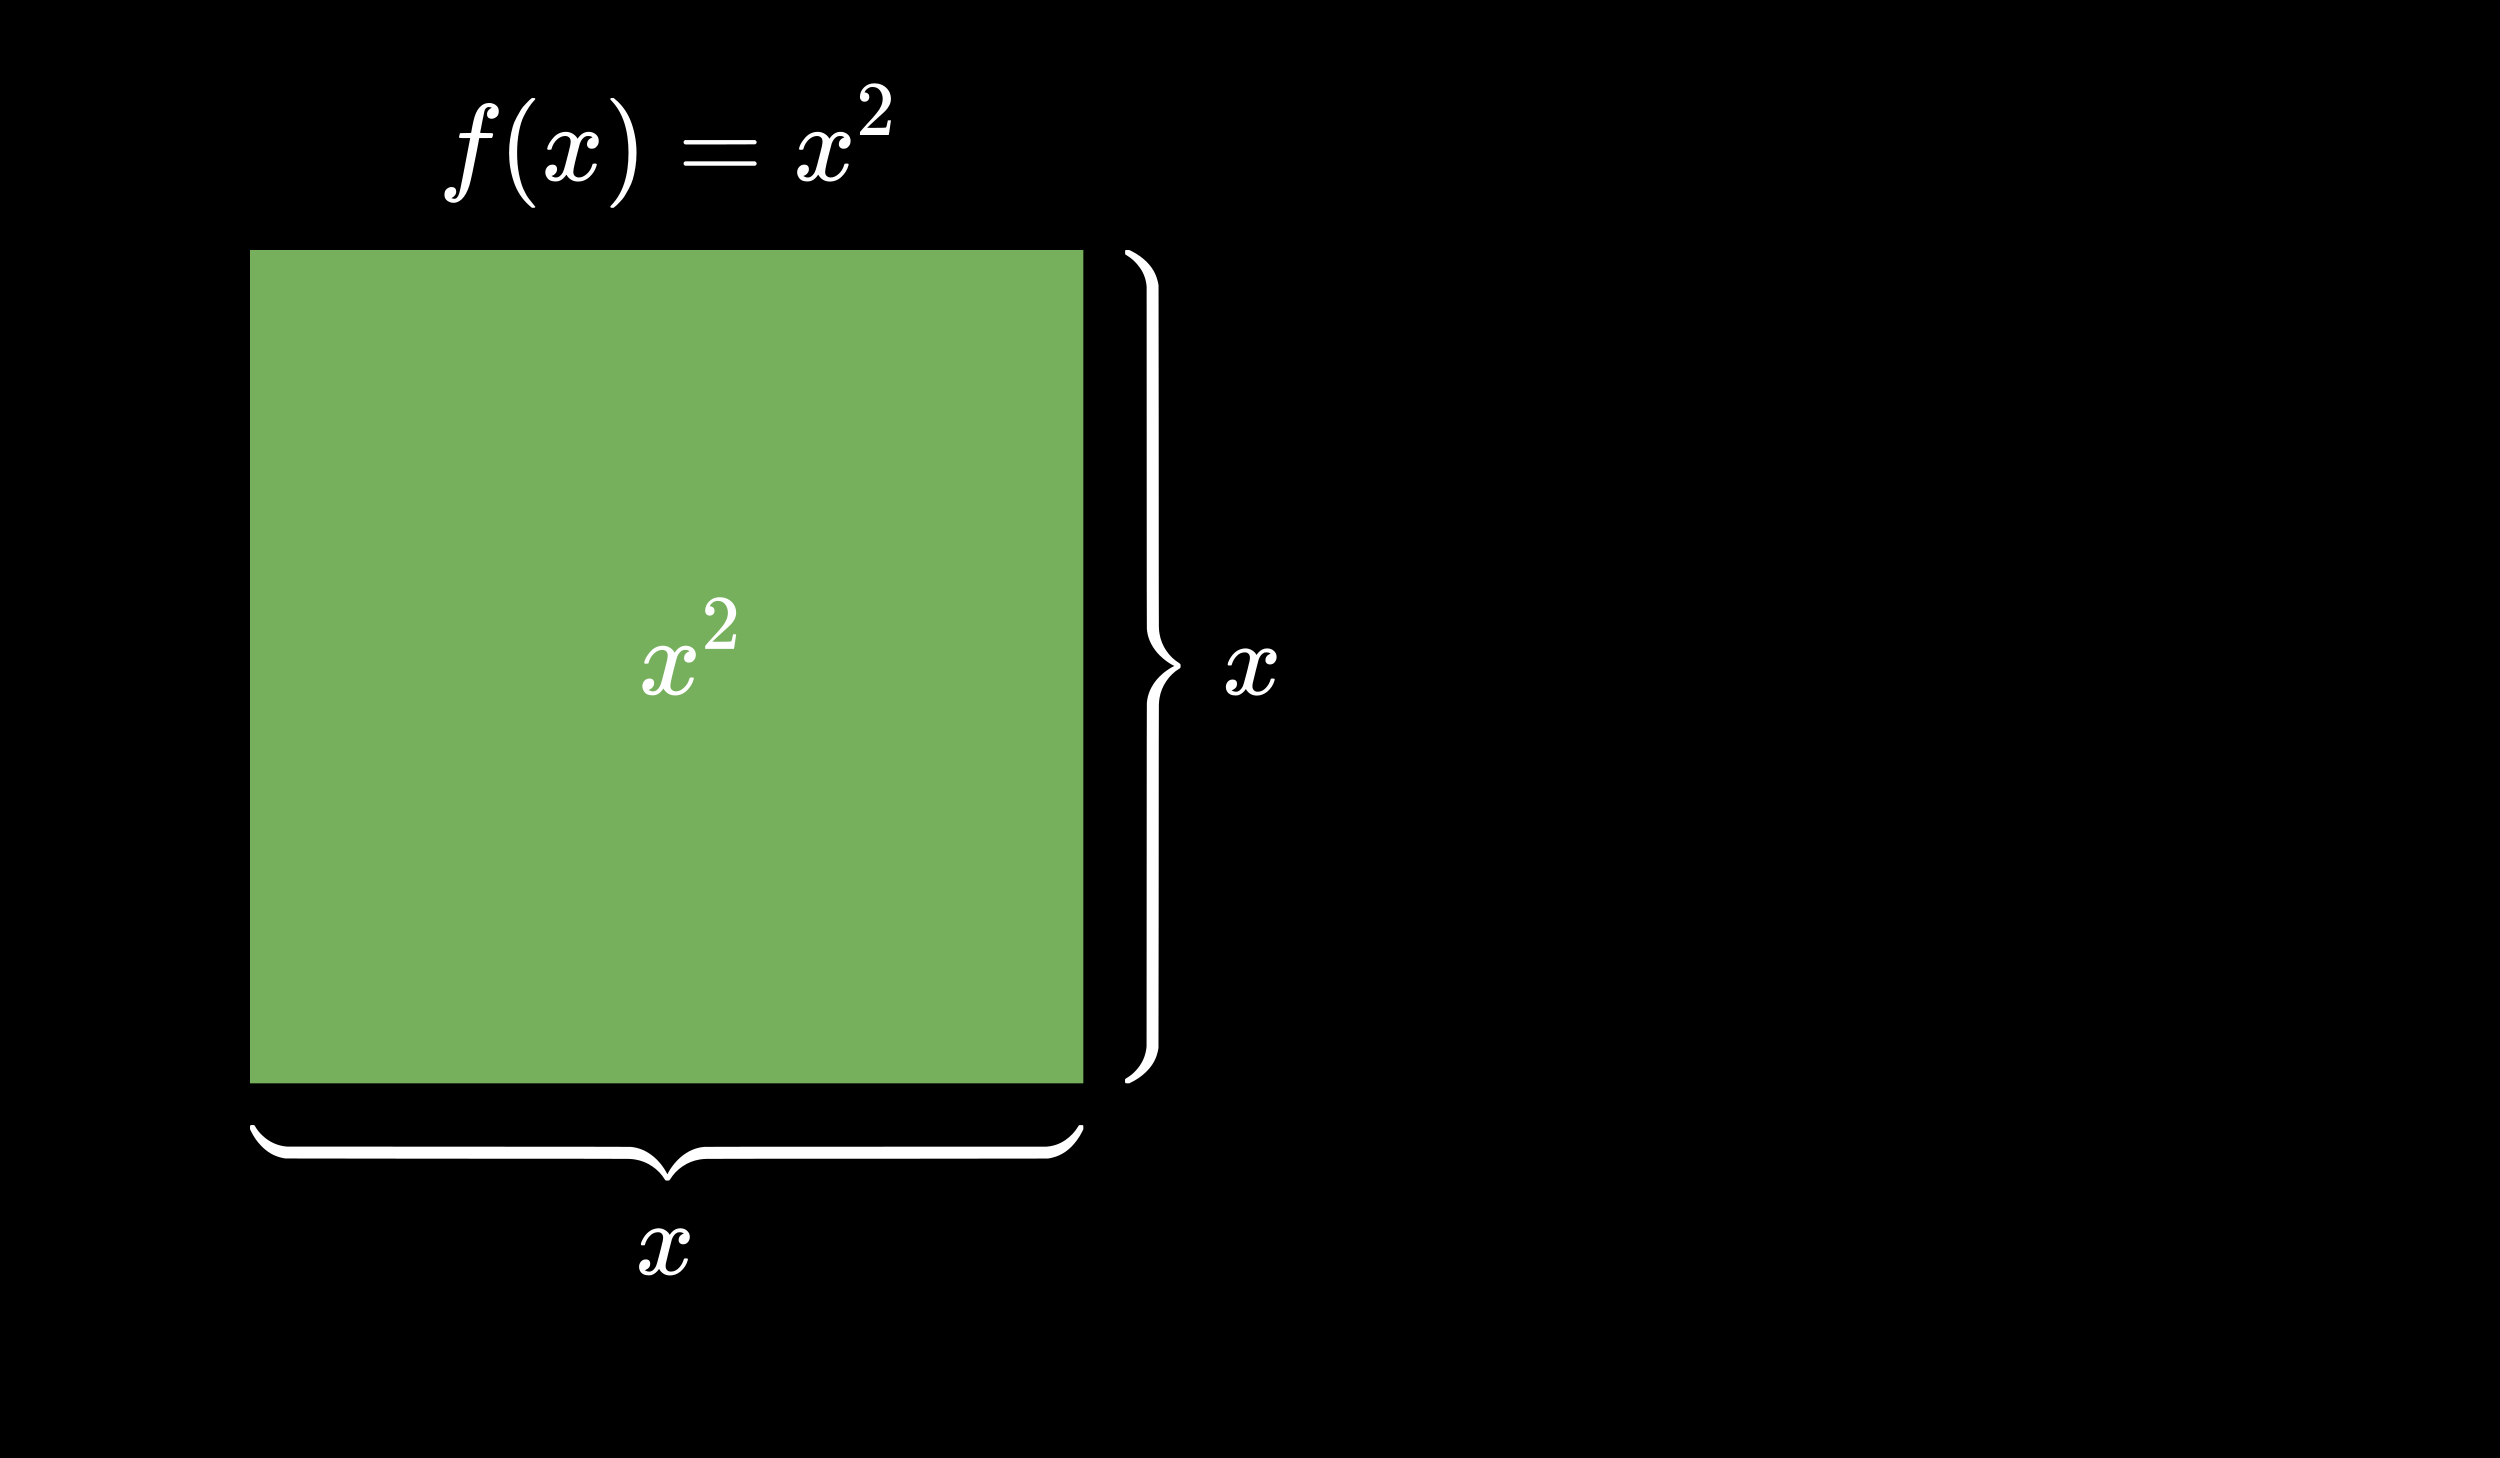 <svg width="720" height="420" viewBox="0 0 720 420" fill="none" xmlns="http://www.w3.org/2000/svg">
<rect width="720" height="420" fill="black"/>
<path d="M353.74 191.66C353.62 191.54 353.56 191.43 353.56 191.33C353.64 190.79 353.95 190.1 354.49 189.26C355.43 187.84 356.61 187.02 358.03 186.8C358.31 186.76 358.52 186.74 358.66 186.74C359.36 186.74 360 186.92 360.58 187.28C361.18 187.64 361.61 188.09 361.87 188.63C362.13 188.29 362.29 188.08 362.35 188C363.09 187.16 363.94 186.74 364.9 186.74C365.72 186.74 366.38 186.98 366.88 187.46C367.4 187.92 367.66 188.49 367.66 189.17C367.66 189.79 367.48 190.31 367.12 190.73C366.78 191.15 366.32 191.36 365.74 191.36C365.36 191.36 365.05 191.25 364.81 191.03C364.57 190.81 364.45 190.52 364.45 190.16C364.45 189.24 364.95 188.61 365.95 188.27C365.95 188.25 365.84 188.18 365.62 188.06C365.42 187.94 365.13 187.88 364.75 187.88C364.49 187.88 364.3 187.9 364.18 187.94C363.42 188.26 362.86 188.92 362.5 189.92C362.44 190.08 362.15 191.2 361.63 193.28C361.11 195.34 360.83 196.5 360.79 196.76C360.73 197.06 360.7 197.36 360.7 197.66C360.7 198.14 360.84 198.52 361.12 198.8C361.4 199.08 361.77 199.22 362.23 199.22C363.07 199.22 363.83 198.87 364.51 198.17C365.19 197.45 365.65 196.66 365.89 195.8C365.95 195.6 366.01 195.49 366.07 195.47C366.13 195.43 366.29 195.41 366.55 195.41C366.93 195.41 367.12 195.49 367.12 195.65C367.12 195.67 367.1 195.78 367.06 195.98C366.72 197.22 366.02 198.3 364.96 199.22C364.02 199.96 363.03 200.33 361.99 200.33C360.59 200.33 359.53 199.7 358.81 198.44C358.23 199.34 357.49 199.94 356.59 200.24C356.41 200.28 356.15 200.3 355.81 200.3C354.65 200.3 353.83 199.89 353.35 199.07C353.15 198.73 353.05 198.33 353.05 197.87C353.05 197.27 353.23 196.76 353.59 196.34C353.95 195.92 354.41 195.71 354.97 195.71C355.83 195.71 356.26 196.13 356.26 196.97C356.26 197.71 355.91 198.25 355.21 198.59C355.17 198.61 355.12 198.64 355.06 198.68C355 198.7 354.95 198.72 354.91 198.74C354.87 198.76 354.84 198.77 354.82 198.77L354.73 198.8C354.73 198.86 354.88 198.95 355.18 199.07C355.42 199.17 355.68 199.22 355.96 199.22C356.68 199.22 357.3 198.77 357.82 197.87C358.04 197.51 358.43 196.21 358.99 193.97C359.11 193.51 359.24 193 359.38 192.44C359.52 191.88 359.62 191.45 359.68 191.15C359.76 190.85 359.81 190.67 359.83 190.61C359.93 190.07 359.98 189.68 359.98 189.44C359.98 188.96 359.85 188.58 359.59 188.3C359.33 188.02 358.97 187.88 358.51 187.88C357.61 187.88 356.83 188.23 356.17 188.93C355.51 189.61 355.05 190.4 354.79 191.3C354.75 191.48 354.7 191.59 354.64 191.63C354.6 191.65 354.44 191.66 354.16 191.66H353.74Z" fill="white"/>
<path d="M184.74 358.66C184.62 358.54 184.56 358.43 184.56 358.33C184.64 357.79 184.95 357.1 185.49 356.26C186.43 354.84 187.61 354.02 189.03 353.8C189.31 353.76 189.52 353.74 189.66 353.74C190.36 353.74 191 353.92 191.58 354.28C192.18 354.64 192.61 355.09 192.87 355.63C193.13 355.29 193.29 355.08 193.35 355C194.09 354.16 194.94 353.74 195.9 353.74C196.72 353.74 197.38 353.98 197.88 354.46C198.4 354.92 198.66 355.49 198.66 356.17C198.66 356.79 198.48 357.31 198.12 357.73C197.78 358.15 197.32 358.36 196.74 358.36C196.36 358.36 196.05 358.25 195.81 358.03C195.57 357.81 195.45 357.52 195.45 357.16C195.45 356.24 195.95 355.61 196.95 355.27C196.95 355.25 196.84 355.18 196.62 355.06C196.42 354.94 196.13 354.88 195.75 354.88C195.49 354.88 195.3 354.9 195.18 354.94C194.42 355.26 193.86 355.92 193.5 356.92C193.44 357.08 193.15 358.2 192.63 360.28C192.11 362.34 191.83 363.5 191.79 363.76C191.73 364.06 191.7 364.36 191.7 364.66C191.7 365.14 191.84 365.52 192.12 365.8C192.4 366.08 192.77 366.22 193.23 366.22C194.07 366.22 194.83 365.87 195.51 365.17C196.19 364.45 196.65 363.66 196.89 362.8C196.95 362.6 197.01 362.49 197.07 362.47C197.13 362.43 197.29 362.41 197.55 362.41C197.93 362.41 198.12 362.49 198.12 362.65C198.12 362.67 198.1 362.78 198.06 362.98C197.72 364.22 197.02 365.3 195.96 366.22C195.02 366.96 194.03 367.33 192.99 367.33C191.59 367.33 190.53 366.7 189.81 365.44C189.23 366.34 188.49 366.94 187.59 367.24C187.41 367.28 187.15 367.3 186.81 367.3C185.65 367.3 184.83 366.89 184.35 366.07C184.15 365.73 184.05 365.33 184.05 364.87C184.05 364.27 184.23 363.76 184.59 363.34C184.95 362.92 185.41 362.71 185.97 362.71C186.83 362.71 187.26 363.13 187.26 363.97C187.26 364.71 186.91 365.25 186.21 365.59C186.17 365.61 186.12 365.64 186.06 365.68C186 365.7 185.95 365.72 185.91 365.74C185.87 365.76 185.84 365.77 185.82 365.77L185.73 365.8C185.73 365.86 185.88 365.95 186.18 366.07C186.42 366.17 186.68 366.22 186.96 366.22C187.68 366.22 188.3 365.77 188.82 364.87C189.04 364.51 189.43 363.21 189.99 360.97C190.11 360.51 190.24 360 190.38 359.44C190.52 358.88 190.62 358.45 190.68 358.15C190.76 357.85 190.81 357.67 190.83 357.61C190.93 357.07 190.98 356.68 190.98 356.44C190.98 355.96 190.85 355.58 190.59 355.3C190.33 355.02 189.97 354.88 189.51 354.88C188.61 354.88 187.83 355.23 187.17 355.93C186.51 356.61 186.05 357.4 185.79 358.3C185.75 358.48 185.7 358.59 185.64 358.63C185.6 358.65 185.44 358.66 185.16 358.66H184.74Z" fill="white"/>
<path d="M324.021 72.693C324.021 72.371 324.031 72.181 324.052 72.121C324.093 72.04 324.206 72 324.392 72H324.732H325.226L325.844 72.301C326.751 72.743 327.596 73.255 328.379 73.837C331.037 75.765 332.706 78.104 333.386 80.854C333.509 81.256 333.602 81.718 333.664 82.24C333.705 82.481 333.726 161.206 333.726 169.177C333.746 176.003 333.757 179.788 333.757 180.531C333.777 181.274 333.839 181.936 333.942 182.518C334.231 184.265 334.88 185.891 335.889 187.397C336.899 188.883 338.146 190.078 339.629 190.981C339.67 191.021 339.722 191.071 339.784 191.132C339.866 191.172 339.907 191.202 339.907 191.222C339.928 191.222 339.949 191.252 339.969 191.312C339.99 191.373 340 191.433 340 191.493C340 191.533 340 191.634 340 191.794C340 191.955 340 192.065 340 192.126C340 192.166 339.99 192.216 339.969 192.276C339.949 192.336 339.928 192.367 339.907 192.367C339.907 192.367 339.876 192.397 339.815 192.457C339.753 192.497 339.691 192.537 339.629 192.577C338.146 193.481 336.899 194.685 335.889 196.191C334.88 197.677 334.231 199.293 333.942 201.04C333.839 201.622 333.777 202.285 333.757 203.028C333.757 203.771 333.746 207.545 333.726 214.352C333.726 222.343 333.684 301.519 333.643 301.76C333.581 302.282 333.489 302.744 333.365 303.146C332.85 305.294 331.675 307.221 329.842 308.928C328.708 310.012 327.369 310.936 325.824 311.699L325.205 312H324.742C324.371 312 324.155 311.97 324.093 311.91C324.031 311.849 324 311.649 324 311.307C324 311.046 324.01 310.876 324.031 310.795C324.072 310.735 324.155 310.665 324.278 310.585C325.329 310.002 326.256 309.269 327.06 308.386C328.935 306.398 329.986 304.069 330.212 301.399C330.233 301.218 330.264 222.182 330.264 214.412C330.264 206.622 330.274 202.636 330.295 202.456C330.48 199.986 331.47 197.697 333.262 195.589C333.695 195.067 334.313 194.465 335.117 193.782C336.209 192.919 337.239 192.256 338.207 191.794C337.198 191.312 336.167 190.64 335.117 189.776C334.313 189.094 333.695 188.491 333.262 187.969C331.47 185.861 330.48 183.572 330.295 181.103C330.274 180.922 330.264 176.937 330.264 169.147C330.264 161.376 330.254 82.782 330.233 82.601C330.089 80.613 329.471 78.826 328.379 77.24C327.287 75.634 325.927 74.359 324.299 73.415C324.155 73.335 324.072 73.265 324.052 73.205C324.031 73.144 324.021 72.974 324.021 72.693Z" fill="white"/>
<path d="M311.307 324.021C311.629 324.021 311.819 324.031 311.88 324.052C311.96 324.093 312 324.206 312 324.392L312 324.732L312 325.226L311.699 325.844C311.257 326.751 310.745 327.596 310.163 328.379C308.235 331.037 305.896 332.706 303.146 333.386C302.744 333.509 302.282 333.602 301.76 333.664C301.519 333.705 222.794 333.726 214.823 333.726C207.997 333.746 204.212 333.757 203.469 333.757C202.727 333.777 202.064 333.839 201.482 333.942C199.735 334.231 198.109 334.88 196.603 335.889C195.117 336.899 193.922 338.146 193.019 339.629C192.979 339.67 192.929 339.722 192.868 339.784C192.828 339.866 192.798 339.907 192.778 339.907C192.778 339.928 192.748 339.948 192.688 339.969C192.627 339.99 192.567 340 192.507 340C192.467 340 192.366 340 192.206 340C192.045 340 191.935 340 191.874 340C191.834 340 191.784 339.99 191.724 339.969C191.664 339.948 191.634 339.928 191.634 339.907C191.634 339.907 191.603 339.876 191.543 339.815C191.503 339.753 191.463 339.691 191.423 339.629C190.519 338.146 189.315 336.899 187.809 335.889C186.323 334.88 184.707 334.231 182.96 333.942C182.378 333.839 181.715 333.777 180.972 333.757C180.229 333.757 176.455 333.746 169.648 333.726C161.657 333.726 82.481 333.684 82.24 333.643C81.718 333.581 81.256 333.489 80.854 333.365C78.706 332.85 76.778 331.675 75.072 329.842C73.988 328.708 73.064 327.369 72.301 325.824L72 325.205L72 324.742C72 324.371 72.03 324.155 72.09 324.093C72.151 324.031 72.351 324 72.693 324C72.954 324 73.124 324.01 73.205 324.031C73.265 324.072 73.335 324.155 73.415 324.278C73.998 325.329 74.731 326.256 75.614 327.06C77.602 328.935 79.931 329.986 82.601 330.212C82.782 330.233 161.818 330.264 169.588 330.264C177.378 330.264 181.364 330.274 181.544 330.295C184.014 330.48 186.303 331.47 188.411 333.262C188.933 333.695 189.535 334.313 190.218 335.117C191.081 336.209 191.744 337.239 192.206 338.207C192.688 337.198 193.36 336.167 194.224 335.117C194.906 334.313 195.509 333.695 196.031 333.262C198.139 331.47 200.428 330.48 202.897 330.295C203.078 330.274 207.063 330.264 214.854 330.264C222.624 330.264 301.218 330.254 301.399 330.233C303.387 330.089 305.174 329.471 306.76 328.379C308.366 327.287 309.641 325.927 310.585 324.299C310.665 324.155 310.735 324.072 310.795 324.052C310.856 324.031 311.026 324.021 311.307 324.021Z" fill="white"/>
<rect x="72" y="72" width="240" height="240" fill="#77B05D"/>
<path d="M129.991 57.058C130.033 57.058 130.097 57.079 130.181 57.121C130.265 57.164 130.381 57.195 130.529 57.216C130.676 57.237 130.803 57.248 130.908 57.248C131.182 57.248 131.435 57.111 131.667 56.837C131.898 56.563 132.067 56.258 132.172 55.92C132.383 55.351 132.741 53.739 133.247 51.084C133.753 48.429 134.237 45.9 134.701 43.498C135.165 41.096 135.396 39.884 135.396 39.863V39.768H133.911C132.92 39.768 132.394 39.747 132.33 39.705C132.246 39.642 132.204 39.536 132.204 39.389L132.425 38.504C132.467 38.398 132.552 38.346 132.678 38.346C132.805 38.346 133.3 38.335 134.164 38.314C135.175 38.314 135.681 38.304 135.681 38.283C135.681 38.24 135.776 37.714 135.965 36.702C136.155 35.691 136.282 35.08 136.345 34.869C137.124 31.392 138.663 29.653 140.96 29.653C141.739 29.696 142.382 29.927 142.888 30.349C143.393 30.77 143.646 31.329 143.646 32.024C143.646 32.783 143.425 33.331 142.983 33.668C142.54 34.005 142.098 34.184 141.655 34.205C140.728 34.205 140.264 33.763 140.264 32.877C140.264 32.477 140.38 32.13 140.612 31.834C140.844 31.539 141.097 31.318 141.371 31.171L141.655 31.013C141.318 30.886 141.002 30.823 140.707 30.823C140.454 30.823 140.212 30.928 139.98 31.139C139.748 31.35 139.59 31.645 139.506 32.024C139.358 32.635 139.19 33.457 139 34.49C138.81 35.522 138.642 36.397 138.494 37.113C138.347 37.83 138.273 38.209 138.273 38.251C138.273 38.293 138.852 38.314 140.011 38.314C140.96 38.314 141.507 38.325 141.655 38.346C141.803 38.367 141.918 38.43 142.003 38.535C142.024 38.62 142.003 38.799 141.939 39.073C141.876 39.347 141.824 39.515 141.781 39.579C141.739 39.684 141.644 39.737 141.497 39.737C141.349 39.737 140.78 39.747 139.79 39.768H138.02L137.293 43.624C136.282 48.85 135.576 52.117 135.175 53.423C134.606 55.214 133.869 56.542 132.963 57.406C132.183 58.08 131.414 58.417 130.655 58.417C129.981 58.417 129.37 58.217 128.822 57.817C128.274 57.416 128 56.847 128 56.11C128 55.33 128.221 54.761 128.664 54.403C129.106 54.045 129.549 53.866 129.991 53.866C130.919 53.866 131.382 54.308 131.382 55.193C131.382 55.594 131.266 55.941 131.034 56.236C130.803 56.531 130.55 56.753 130.276 56.9L129.991 57.058Z" fill="white"/>
<path d="M146.618 44.036C146.618 42.582 146.723 41.201 146.934 39.895C147.144 38.588 147.387 37.461 147.661 36.513C147.935 35.565 148.324 34.637 148.83 33.731C149.336 32.825 149.736 32.119 150.031 31.613C150.326 31.108 150.769 30.56 151.359 29.97C151.949 29.38 152.297 29.021 152.402 28.895C152.507 28.769 152.771 28.547 153.192 28.231H153.603H153.73C154.025 28.231 154.172 28.326 154.172 28.516C154.172 28.579 153.993 28.8 153.635 29.18C153.277 29.559 152.845 30.117 152.339 30.855C151.833 31.592 151.317 32.498 150.79 33.573C150.263 34.648 149.821 36.102 149.462 37.935C149.104 39.768 148.925 41.802 148.925 44.036C148.925 46.269 149.104 48.292 149.462 50.105C149.821 51.917 150.253 53.381 150.758 54.498C151.264 55.615 151.78 56.521 152.307 57.217C152.834 57.912 153.277 58.47 153.635 58.892C153.993 59.313 154.172 59.534 154.172 59.556C154.172 59.745 154.014 59.84 153.698 59.84H153.603H153.192L152.307 59.081C150.326 57.29 148.883 55.056 147.977 52.38C147.071 49.704 146.618 46.922 146.618 44.036Z" fill="white"/>
<path d="M157.586 42.803C157.733 41.918 158.302 40.896 159.293 39.737C160.283 38.578 161.505 37.988 162.959 37.967C163.697 37.967 164.371 38.156 164.982 38.536C165.593 38.915 166.046 39.389 166.341 39.958C167.226 38.63 168.291 37.967 169.534 37.967C170.314 37.967 170.988 38.198 171.557 38.662C172.126 39.126 172.421 39.747 172.442 40.527C172.442 41.138 172.294 41.633 171.999 42.013C171.704 42.392 171.42 42.624 171.146 42.708C170.872 42.792 170.63 42.834 170.419 42.834C170.019 42.834 169.692 42.718 169.439 42.487C169.186 42.255 169.06 41.949 169.06 41.57C169.06 40.601 169.587 39.937 170.64 39.579C170.408 39.305 169.987 39.168 169.376 39.168C169.102 39.168 168.902 39.189 168.775 39.231C167.975 39.568 167.385 40.264 167.005 41.317C165.741 45.974 165.109 48.693 165.109 49.472C165.109 50.062 165.277 50.484 165.614 50.737C165.952 50.989 166.32 51.116 166.721 51.116C167.5 51.116 168.27 50.768 169.028 50.073C169.787 49.377 170.303 48.524 170.577 47.513C170.64 47.302 170.703 47.186 170.767 47.165C170.83 47.144 170.998 47.123 171.272 47.102H171.399C171.715 47.102 171.873 47.186 171.873 47.354C171.873 47.376 171.852 47.491 171.81 47.702C171.473 48.903 170.819 49.967 169.85 50.895C168.881 51.822 167.753 52.285 166.468 52.285C164.993 52.285 163.876 51.622 163.117 50.294C162.253 51.6 161.263 52.254 160.146 52.254H159.956C158.924 52.254 158.186 51.98 157.744 51.432C157.301 50.884 157.07 50.305 157.048 49.694C157.048 49.019 157.249 48.471 157.649 48.05C158.049 47.628 158.524 47.418 159.071 47.418C159.978 47.418 160.431 47.86 160.431 48.745C160.431 49.167 160.304 49.535 160.051 49.852C159.798 50.168 159.556 50.378 159.324 50.484C159.092 50.589 158.956 50.642 158.913 50.642L158.819 50.673C158.819 50.694 158.882 50.737 159.008 50.8C159.135 50.863 159.303 50.937 159.514 51.021C159.725 51.105 159.925 51.137 160.115 51.116C160.873 51.116 161.526 50.642 162.074 49.694C162.264 49.356 162.506 48.64 162.801 47.544C163.096 46.448 163.391 45.31 163.686 44.13C163.981 42.95 164.15 42.255 164.192 42.044C164.297 41.475 164.35 41.064 164.35 40.811C164.35 40.221 164.192 39.8 163.876 39.547C163.56 39.294 163.202 39.168 162.801 39.168C161.958 39.168 161.168 39.505 160.431 40.179C159.693 40.854 159.177 41.718 158.882 42.771C158.84 42.961 158.787 43.066 158.724 43.087C158.661 43.108 158.492 43.129 158.218 43.151H157.775C157.649 43.024 157.586 42.908 157.586 42.803Z" fill="white"/>
<path d="M175.919 28.263L176.045 28.231C176.151 28.231 176.256 28.231 176.361 28.231H176.741L177.626 28.99C179.607 30.781 181.05 33.015 181.956 35.691C182.862 38.367 183.315 41.149 183.315 44.036C183.315 45.468 183.21 46.849 182.999 48.176C182.789 49.504 182.546 50.631 182.272 51.559C181.998 52.486 181.608 53.413 181.103 54.34C180.597 55.267 180.197 55.973 179.902 56.458C179.607 56.943 179.175 57.48 178.606 58.07C178.037 58.66 177.7 59.008 177.594 59.113C177.489 59.218 177.246 59.419 176.867 59.714C176.804 59.777 176.762 59.819 176.741 59.84H176.361C176.193 59.84 176.077 59.84 176.014 59.84C175.95 59.84 175.898 59.808 175.856 59.745C175.814 59.682 175.782 59.587 175.761 59.461C175.782 59.44 175.898 59.303 176.109 59.05C179.375 55.657 181.008 50.652 181.008 44.036C181.008 37.419 179.375 32.414 176.109 29.021C175.898 28.769 175.782 28.632 175.761 28.61C175.761 28.442 175.814 28.326 175.919 28.263Z" fill="white"/>
<path d="M196.869 40.969C196.869 40.696 197.017 40.485 197.312 40.337H217.447C217.763 40.506 217.921 40.717 217.921 40.969C217.921 41.201 217.773 41.401 217.478 41.57L207.427 41.602H197.375C197.038 41.496 196.869 41.285 196.869 40.969ZM196.869 47.102C196.869 46.785 197.038 46.575 197.375 46.469H217.478C217.773 46.68 217.921 46.891 217.921 47.102C217.921 47.376 217.763 47.586 217.447 47.734H197.312C197.017 47.586 196.869 47.376 196.869 47.102Z" fill="white"/>
<path d="M230.115 42.803C230.263 41.918 230.832 40.896 231.822 39.737C232.813 38.578 234.035 37.988 235.489 37.967C236.226 37.967 236.901 38.156 237.512 38.536C238.123 38.915 238.576 39.389 238.871 39.958C239.756 38.63 240.82 37.967 242.063 37.967C242.843 37.967 243.517 38.198 244.086 38.662C244.655 39.126 244.95 39.747 244.971 40.527C244.971 41.138 244.824 41.633 244.529 42.013C244.234 42.392 243.949 42.624 243.676 42.708C243.402 42.792 243.159 42.834 242.949 42.834C242.548 42.834 242.222 42.718 241.969 42.487C241.716 42.255 241.589 41.949 241.589 41.57C241.589 40.601 242.116 39.937 243.17 39.579C242.938 39.305 242.517 39.168 241.905 39.168C241.632 39.168 241.431 39.189 241.305 39.231C240.504 39.568 239.914 40.264 239.535 41.317C238.27 45.974 237.638 48.693 237.638 49.472C237.638 50.062 237.807 50.484 238.144 50.737C238.481 50.989 238.85 51.116 239.25 51.116C240.03 51.116 240.799 50.768 241.558 50.073C242.316 49.377 242.833 48.524 243.107 47.513C243.17 47.302 243.233 47.186 243.296 47.165C243.359 47.144 243.528 47.123 243.802 47.102H243.928C244.244 47.102 244.403 47.186 244.403 47.354C244.403 47.376 244.381 47.491 244.339 47.702C244.002 48.903 243.349 49.967 242.38 50.895C241.41 51.822 240.283 52.285 238.997 52.285C237.522 52.285 236.406 51.622 235.647 50.294C234.783 51.6 233.793 52.254 232.676 52.254H232.486C231.453 52.254 230.716 51.98 230.273 51.432C229.831 50.884 229.599 50.305 229.578 49.694C229.578 49.019 229.778 48.471 230.179 48.05C230.579 47.628 231.053 47.418 231.601 47.418C232.507 47.418 232.96 47.86 232.96 48.745C232.96 49.167 232.834 49.535 232.581 49.852C232.328 50.168 232.086 50.378 231.854 50.484C231.622 50.589 231.485 50.642 231.443 50.642L231.348 50.673C231.348 50.694 231.411 50.737 231.538 50.8C231.664 50.863 231.833 50.937 232.044 51.021C232.254 51.105 232.454 51.137 232.644 51.116C233.403 51.116 234.056 50.642 234.604 49.694C234.793 49.356 235.036 48.64 235.331 47.544C235.626 46.448 235.921 45.31 236.216 44.13C236.511 42.95 236.679 42.255 236.722 42.044C236.827 41.475 236.88 41.064 236.88 40.811C236.88 40.221 236.722 39.8 236.406 39.547C236.089 39.294 235.731 39.168 235.331 39.168C234.488 39.168 233.698 39.505 232.96 40.179C232.223 40.854 231.706 41.718 231.411 42.771C231.369 42.961 231.317 43.066 231.253 43.087C231.19 43.108 231.021 43.129 230.748 43.151H230.305C230.179 43.024 230.115 42.908 230.115 42.803Z" fill="white"/>
<path d="M248.988 29.296C248.586 29.296 248.265 29.162 248.027 28.894C247.788 28.626 247.669 28.298 247.669 27.911C247.669 26.853 248.064 25.937 248.854 25.162C249.643 24.387 250.627 24 251.804 24C253.159 24 254.292 24.417 255.2 25.251C256.109 26.086 256.571 27.166 256.586 28.492C256.586 29.132 256.437 29.743 256.139 30.324C255.841 30.905 255.483 31.412 255.066 31.844C254.649 32.276 254.053 32.827 253.279 33.498C252.742 33.959 251.997 34.645 251.044 35.553L249.725 36.805L251.424 36.827C253.763 36.827 255.007 36.79 255.156 36.715C255.26 36.686 255.439 36.023 255.692 34.727V34.66H256.586V34.727C256.571 34.771 256.474 35.449 256.295 36.76C256.117 38.071 256.005 38.757 255.96 38.816V38.883H247.669V38.459V38.19C247.669 38.086 247.714 37.974 247.803 37.855C247.893 37.736 248.116 37.475 248.474 37.073C248.906 36.596 249.278 36.179 249.591 35.822C249.725 35.673 249.979 35.397 250.351 34.995C250.723 34.593 250.977 34.317 251.111 34.168C251.245 34.019 251.461 33.773 251.759 33.43C252.057 33.088 252.265 32.834 252.385 32.671C252.504 32.507 252.675 32.283 252.899 32C253.122 31.717 253.279 31.479 253.368 31.285C253.457 31.091 253.569 30.875 253.703 30.637C253.837 30.399 253.934 30.16 253.994 29.922C254.053 29.683 254.105 29.46 254.15 29.252C254.195 29.043 254.217 28.797 254.217 28.514C254.217 27.575 253.964 26.764 253.457 26.078C252.951 25.393 252.228 25.05 251.29 25.05C250.798 25.05 250.366 25.177 249.993 25.43C249.621 25.683 249.36 25.929 249.211 26.168C249.062 26.406 248.988 26.547 248.988 26.592C248.988 26.607 249.025 26.614 249.1 26.614C249.368 26.614 249.643 26.719 249.926 26.927C250.209 27.136 250.351 27.479 250.351 27.955C250.351 28.328 250.232 28.641 249.993 28.894C249.755 29.147 249.42 29.281 248.988 29.296Z" fill="white"/>
<path d="M185.537 190.803C185.685 189.918 186.254 188.896 187.244 187.737C188.235 186.578 189.457 185.988 190.911 185.967C191.648 185.967 192.323 186.156 192.934 186.536C193.545 186.915 193.998 187.389 194.293 187.958C195.178 186.63 196.242 185.967 197.485 185.967C198.265 185.967 198.94 186.199 199.508 186.662C200.077 187.126 200.372 187.747 200.394 188.527C200.394 189.138 200.246 189.633 199.951 190.013C199.656 190.392 199.371 190.624 199.098 190.708C198.824 190.792 198.581 190.834 198.371 190.834C197.97 190.834 197.644 190.719 197.391 190.487C197.138 190.255 197.011 189.949 197.011 189.57C197.011 188.601 197.538 187.937 198.592 187.579C198.36 187.305 197.939 187.168 197.327 187.168C197.054 187.168 196.853 187.189 196.727 187.231C195.926 187.568 195.336 188.264 194.957 189.317C193.692 193.974 193.06 196.693 193.06 197.472C193.06 198.062 193.229 198.484 193.566 198.737C193.903 198.99 194.272 199.116 194.672 199.116C195.452 199.116 196.221 198.768 196.98 198.073C197.738 197.377 198.255 196.524 198.529 195.513C198.592 195.302 198.655 195.186 198.718 195.165C198.781 195.144 198.95 195.123 199.224 195.102H199.35C199.667 195.102 199.825 195.186 199.825 195.355C199.825 195.376 199.803 195.491 199.761 195.702C199.424 196.903 198.771 197.968 197.802 198.895C196.832 199.822 195.705 200.285 194.419 200.285C192.944 200.285 191.828 199.622 191.069 198.294C190.205 199.601 189.215 200.254 188.098 200.254H187.908C186.875 200.254 186.138 199.98 185.695 199.432C185.253 198.884 185.021 198.305 185 197.694C185 197.019 185.2 196.471 185.601 196.05C186.001 195.628 186.475 195.418 187.023 195.418C187.929 195.418 188.382 195.86 188.382 196.745C188.382 197.167 188.256 197.536 188.003 197.852C187.75 198.168 187.508 198.378 187.276 198.484C187.044 198.589 186.907 198.642 186.865 198.642L186.77 198.673C186.77 198.695 186.833 198.737 186.96 198.8C187.086 198.863 187.255 198.937 187.466 199.021C187.676 199.105 187.876 199.137 188.066 199.116C188.825 199.116 189.478 198.642 190.026 197.694C190.215 197.356 190.458 196.64 190.753 195.544C191.048 194.448 191.343 193.31 191.638 192.13C191.933 190.95 192.101 190.255 192.144 190.044C192.249 189.475 192.302 189.064 192.302 188.812C192.302 188.221 192.144 187.8 191.828 187.547C191.511 187.294 191.153 187.168 190.753 187.168C189.91 187.168 189.12 187.505 188.382 188.179C187.645 188.854 187.128 189.718 186.833 190.771C186.791 190.961 186.739 191.066 186.675 191.087C186.612 191.108 186.443 191.129 186.17 191.151H185.727C185.601 191.024 185.537 190.908 185.537 190.803Z" fill="white"/>
<path d="M204.41 177.296C204.008 177.296 203.687 177.162 203.449 176.894C203.211 176.626 203.091 176.298 203.091 175.911C203.091 174.853 203.486 173.937 204.276 173.162C205.065 172.387 206.049 172 207.226 172C208.581 172 209.714 172.417 210.622 173.251C211.531 174.086 211.993 175.166 212.008 176.492C212.008 177.132 211.859 177.743 211.561 178.324C211.263 178.905 210.905 179.412 210.488 179.844C210.071 180.276 209.475 180.827 208.701 181.498C208.164 181.959 207.419 182.645 206.466 183.554L205.147 184.805L206.846 184.827C209.185 184.827 210.429 184.79 210.578 184.716C210.682 184.686 210.861 184.023 211.114 182.727V182.66H212.008V182.727C211.993 182.771 211.896 183.449 211.717 184.76C211.539 186.071 211.427 186.757 211.382 186.816V186.883H203.091V186.459V186.191C203.091 186.086 203.136 185.975 203.225 185.855C203.315 185.736 203.538 185.475 203.896 185.073C204.328 184.596 204.7 184.179 205.013 183.822C205.147 183.673 205.401 183.397 205.773 182.995C206.145 182.593 206.399 182.317 206.533 182.168C206.667 182.019 206.883 181.773 207.181 181.431C207.479 181.088 207.687 180.835 207.807 180.671C207.926 180.507 208.097 180.283 208.321 180C208.544 179.717 208.701 179.479 208.79 179.285C208.879 179.092 208.991 178.875 209.125 178.637C209.259 178.399 209.356 178.16 209.416 177.922C209.475 177.684 209.527 177.46 209.572 177.252C209.617 177.043 209.639 176.797 209.639 176.514C209.639 175.576 209.386 174.764 208.879 174.078C208.373 173.393 207.65 173.05 206.712 173.05C206.22 173.05 205.788 173.177 205.415 173.43C205.043 173.683 204.782 173.929 204.633 174.168C204.484 174.406 204.41 174.548 204.41 174.592C204.41 174.607 204.447 174.615 204.522 174.615C204.79 174.615 205.065 174.719 205.348 174.927C205.631 175.136 205.773 175.479 205.773 175.955C205.773 176.328 205.654 176.641 205.415 176.894C205.177 177.147 204.842 177.281 204.41 177.296Z" fill="white"/>
</svg>
